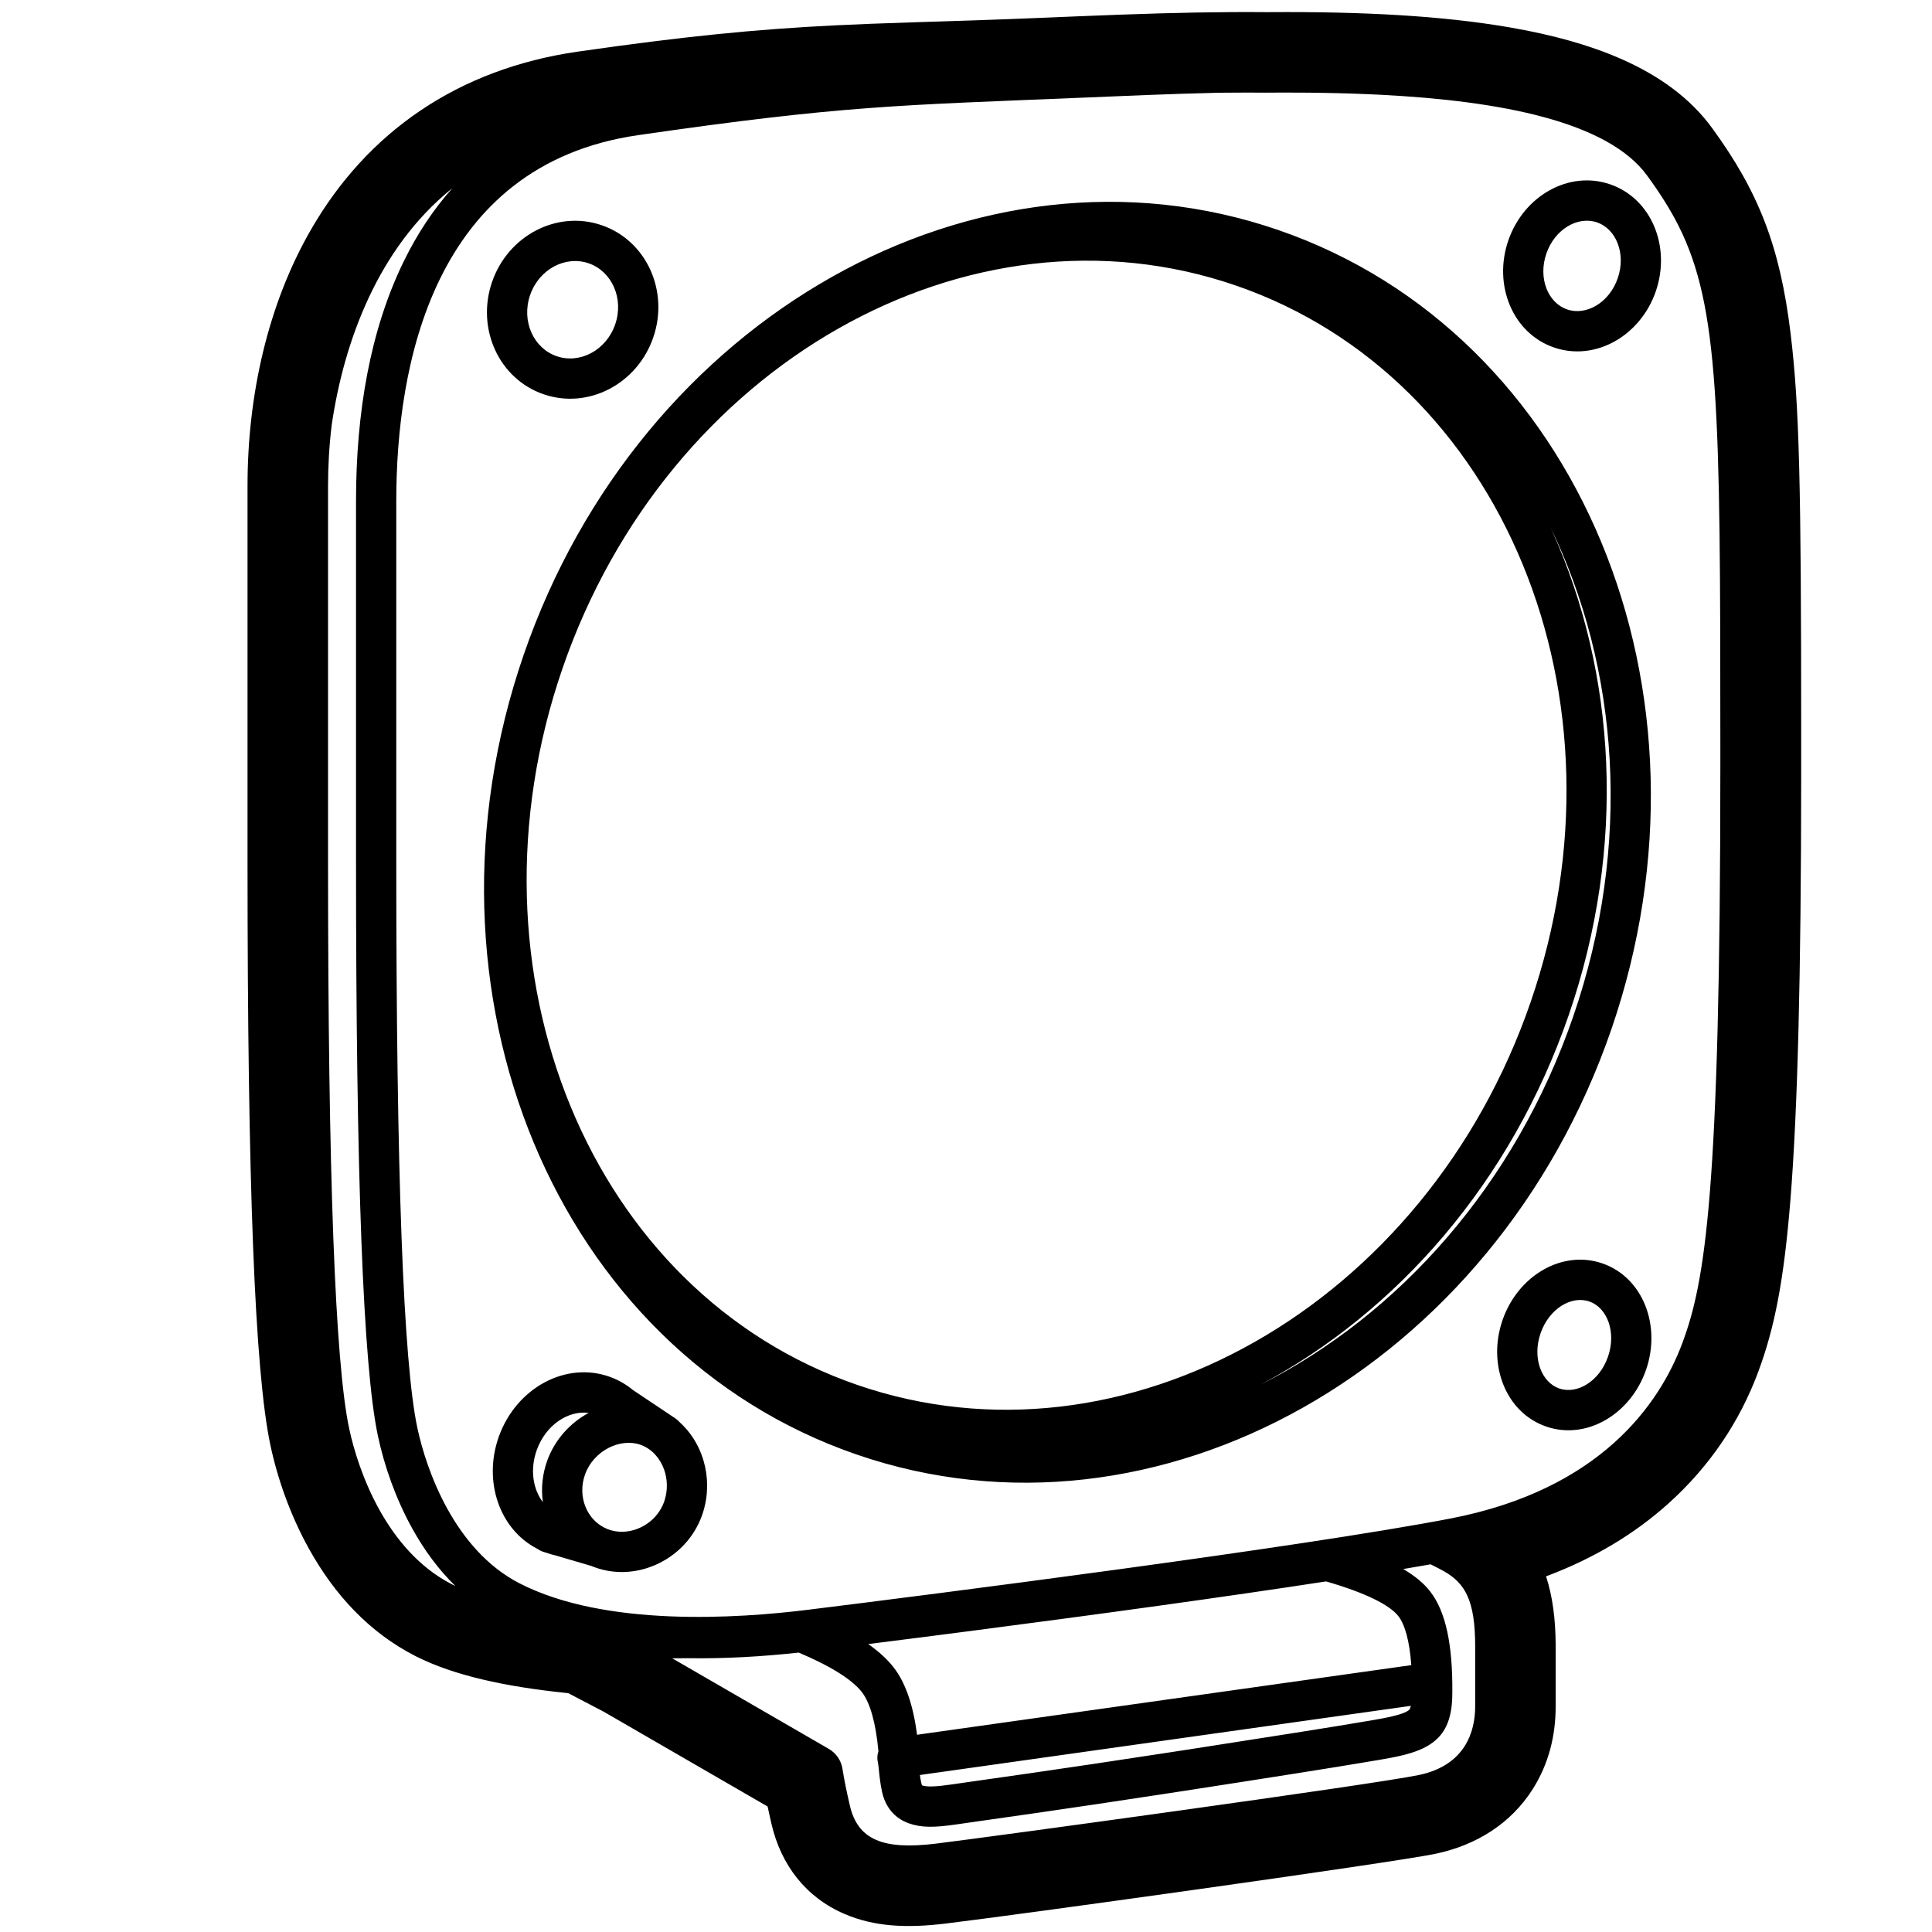 <svg height="960" viewBox="0 0 960 960" width="960" xmlns="http://www.w3.org/2000/svg"><path d="m622.378 5.997 1.928.011c1.286.005 2.573.013 3.863.022l1.241.009 1.33-.009c46.869-.315 85.96 1.844 118.968 7.498l1.149.199c20.742 3.62 38.846 8.628 54.368 15.42 19.214 8.407 34.694 19.621 45.59 34.579 22.991 31.559 33.644 58.642 38.903 101.818 4.424 36.313 5.26 76.073 5.281 197.894v21.641c-.035 100.389-1.782 166.85-5.353 211.21-3.223 40.044-7.879 63.649-16.085 85.624-8.929 23.912-23.547 46.357-44.682 65.301-16.652 14.926-36.625 26.983-59.92 35.78l-.74.276.09.273c3.131 9.675 4.611 20.763 4.687 33.409l.003 1.029v30.009c0 14.333-3.384 28.518-11.603 41.336-10.508 16.387-27.286 27.509-48.382 31.871-10.766 2.226-64.308 10.053-119.322 17.8l-3.37.474-6.361.893c-47.69 6.687-94.658 13.062-114.044 15.432-19.697 2.408-35.596 1.508-50.186-4.726-19.292-8.243-31.65-24.345-36.407-44.852-.645-2.781-1.232-5.414-1.761-7.905l-.143-.674-81.429-47.098-17.639-9.223-.925-.093c-30.575-3.141-55.918-8.74-74.509-18.089l-.677-.344c-22.556-11.557-39.849-30.091-52.644-53.075-9.198-16.523-15.617-34.638-19.217-51.518-7.851-36.808-11.383-131.184-11.383-288.951v-187.87c0-45.092 10.125-90.35 31.733-127.643 27.759-47.909 72.463-79.443 132.332-88.073 52.522-7.57 88.656-11.149 128.32-13.091 11.267-.552 22.293-.967 39.235-1.514 1.872-.06 3.796-.122 6.312-.202l.539-.017c.275-.009 1.852-.059 3.487-.111l.669-.021c1.183-.038 2.307-.073 2.887-.092 5.815-.185 10.238-.329 14.708-.479 11.615-.39 22.065-.776 32.83-1.222.846-.035 5.03-.21 9.373-.392l.815-.034.814-.034c3.25-.136 6.366-.266 8.007-.333 31.115-1.28 54.326-1.978 76.583-2.103l2.052-.01 1.933-.011zm88.456 771.302-2.042.362c-3.665.646-7.51 1.308-11.524 1.985 5.812 3.426 10.273 7.13 13.409 11.185 7.759 10.034 11.118 26.438 10.978 49.613.087 10.223-1.889 17.763-6.977 22.988-3.458 3.551-8.015 5.905-13.832 7.688-3.98 1.22-8.051 2.071-14.639 3.2l-1.115.19-1.193.201-.597.1-1.185.197-1.774.295c-.894.149-1.63.273-2.33.393-12.483 2.136-50.188 8.112-88.722 14.04l-3.921.603c-1.275.196-2.549.391-3.823.586l-2.546.39c-23.321 3.568-46.151 6.992-63.061 9.407-10.664 1.523-18.533 2.647-24.376 3.482l-.735.105c-4.224.604-7.343 1.05-9.676 1.385l-.497.071c-2.583.371-4.133.594-5.15.743-11.021 1.609-17.598 1.757-23.945-.51-7.01-2.503-11.667-8.051-13.321-15.822-.458-2.153-.802-4.281-1.089-6.581-.108-.87-.205-1.73-.31-2.746-.042-.405-.197-1.932-.234-2.284-.159-1.52-.274-2.331-.366-2.701-.482-1.946-.358-3.888.243-5.639-1.319-14.374-4.205-24.227-8.19-29.38-4.725-6.111-15.235-12.86-31.419-19.677-18.315 2.012-36.959 3.075-55.428 2.786l-1.354.018c-1.998.023-4.031.032-6.093.028l77.807 45.004c3.676 2.127 6.187 5.808 6.828 10.006l.076.49c.723 4.618 1.916 10.51 3.579 17.678 3.998 17.234 16.834 22.083 42.775 18.912 25.942-3.171 216.472-29.233 239.851-34.066 23.378-4.833 28.083-21.93 28.083-34.035v-30.009c0-22.609-4.952-31.19-15.347-37.134-1.666-.953-3.939-2.135-6.819-3.549zm-9.801 70.328-243.93 34.363.008.057c.092.727.177 1.3.274 1.857l.075.417c.095.512.205 1.04.344 1.691.096.451.204.785.311 1.018.01.021.018.039.026.055l.019.04c.02.002.041.008.073.019l.057.02c2.22.793 6.509.696 14.33-.446 1.028-.15 2.58-.374 5.165-.745l.497-.071c.721-.103 1.518-.218 2.399-.344l.91-.13c.626-.09 1.29-.185 1.997-.286l.764-.109c.777-.111 1.602-.229 2.478-.354l.763-.109c.264-.038.533-.076.807-.115l.834-.119c.141-.02.284-.041.427-.061l1.324-.189c5.573-.796 12.775-1.825 22.131-3.161 17.765-2.537 42.112-6.196 66.677-9.962l2.542-.39 3.91-.601c1.921-.296 3.841-.591 5.755-.887l2.294-.354c35.518-5.486 68.84-10.778 80.349-12.747.73-.125 1.491-.253 2.414-.407l1.777-.296 1.177-.196.577-.096 1.162-.196 1.089-.186c10.721-1.838 15.839-3.408 17.514-5.128.138-.142.397-.683.653-1.723zm-42.113-61.831c-49.558 7.624-113.009 16.377-178.033 24.809l-4.109.532c-2.055.266-4.112.531-6.169.796l-4.9.63c-3.268.42-6.537.838-9.807 1.256l-4.904.625c-.817.104-1.634.208-2.452.312l-4.902.622c-2.45.31-4.899.62-7.347.929l-4.892.616c5.336 3.746 9.569 7.628 12.711 11.69 5.887 7.614 9.637 18.699 11.576 33.38l245.571-34.596c-.869-11.928-3.133-20.095-6.408-24.331-4.279-5.533-16.376-11.632-35.936-17.27zm-19.591-739.794c-.644-.001-1.288-0-1.932.001l-1.043.003c-2.315.006-4.627.018-6.935.036l-.059-0c-.114.001-.227.002-.341.003-3.114-.027-6.228-.041-9.339-.043-4.732-0-9.456.028-14.159.079-24.383.57-47.673 1.617-67.924 2.461-91.232 3.802-118.255 3.802-220.527 18.614-102.272 14.812-120.166 114.974-120.166 181.847v179.836c0 154.212 3.484 247.73 10.451 280.554 4.504 21.216 18.511 60.736 50.729 77.322 42.547 21.905 108.449 17.49 143.134 13.206 60.949-7.527 244.904-31.023 319.421-45.362 74.517-14.338 103.981-56.887 115.269-87.095 11.288-30.209 18.92-74.046 18.92-285.839v-12.494c-.012-165.529-.502-216.584-20.783-256.968-4.262-8.43-9.391-16.407-15.563-24.879-19.657-26.983-73.025-37.147-132.341-40.186-2.315-.119-4.639-.226-6.971-.324-2.305-.096-4.617-.183-6.935-.26l-1.278-.042-1.204-.037 1.118.034-1.033-.032-.574-.017-.42-.013-.302-.008-1.212-.034 1.475.042c-1.641-.048-3.284-.091-4.929-.13-1.191-.028-2.383-.054-3.575-.077l-1.436-.028-.549-.009-.305-.005c-.277-.005-.554-.009-.831-.014l.648.011-.733-.012-1.125-.018-.808-.012.17.002-2.252-.03-2.253-.026c-.816-.008-1.631-.016-2.447-.022l.687.006c-3.245-.028-6.491-.041-9.733-.041zm-414.579 47.535-.572.455c-36.184 29.378-53.222 75.368-59.361 117.166-1.259 10.431-1.817 20.611-1.817 30.223v187.87c0 154.241 3.501 247.777 10.503 280.607 4.526 21.221 18.603 60.747 50.981 77.337.579.297 1.172.588 1.779.876-8.281-8.063-15.4-17.703-21.431-28.588-8.121-14.657-13.851-30.907-17.041-45.937-7.388-34.804-10.887-128.74-10.887-284.706v-179.836c0-44.109 7.059-85.109 23.768-119.24 6.636-13.555 14.656-25.68 24.078-36.226zm78.424 590.663c4.118 1.499 7.903 3.674 11.253 6.44l.038.032 17.719 11.85c.799.493 1.576 1.015 2.332 1.562l1.043.698c.722.483 1.362 1.045 1.917 1.669l.052.059c1.312 1.17 2.54 2.426 3.681 3.756.067.079.134.157.2.236l.132.156c3.389 4.052 5.954 8.747 7.611 13.776.162.491.316.985.461 1.483 2.309 7.928 2.413 16.642-.117 25.013l-.19.612-.026.078-.004.015-.017.05-.035.11c-.027.084-.055.169-.083.253-.039.118-.079.236-.119.354l-.077.225c-.012.033-.023.066-.035.099l-.184.515c-6.12 16.814-22.245 27.601-39.044 27.893l-.646.006c-4.527.006-9.094-.753-13.52-2.363l-.043-.016-.575-.216-.327-.126c-.158-.062-.316-.125-.473-.189-.042-.017-.083-.034-.125-.052l-.128-.053-17.808-5.233-.313-.07c-1.22-.286-2.428-.634-3.62-1.041l-.713-.252-.034-.012-1.184-.349c-1.091-.322-2.082-.811-2.955-1.429l-.072-.053-.516-.266c-18.556-9.774-26.496-33.396-18.91-55.178l.245-.687c8.682-23.853 33.192-37.367 55.212-29.352zm-12.424 48.311c-4.067 11.173.936 23.108 10.891 27.193.236.097.475.189.716.277 2.142.78 4.376 1.15 6.612 1.151l.335-.003c8.721-.138 17.397-5.853 20.628-14.73.076-.21.149-.42.219-.63 1.726-5.199 1.551-10.766-.179-15.614-2.017-5.612-6.105-10.207-11.53-12.182-10.301-3.749-23.484 2.973-27.693 14.538zm-23.993-12.118c-3.514 9.655-1.966 19.528 2.997 26.017-.955-6.742-.303-13.853 2.203-20.739 3.778-10.38 11.362-18.65 20.547-23.608-10.144-1.317-21.23 5.92-25.746 18.33zm368.403-606.096c149.52 51.484 223.249 229.494 165.478 397.273-57.771 167.778-225.464 262.66-374.984 211.176-149.52-51.484-223.249-229.494-165.478-397.273 57.771-167.778 225.464-262.66 374.984-211.176zm161.048 513.483c20.094 6.919 29.319 30.755 21.721 52.82s-29.541 35.169-49.636 28.25-29.319-30.755-21.721-52.82c7.597-22.065 29.541-35.169 49.636-28.25zm-516.729-295.589c-52.026 151.095 13.924 310.325 146.504 355.976 132.58 45.651 282.581-39.221 334.607-190.316 52.026-151.095-13.924-310.325-146.504-355.976-132.58-45.651-282.581 39.221-334.607 190.316zm486.004 330.35c-4.223 12.265.451 24.343 9.322 27.398 8.871 3.055 19.991-3.586 24.214-15.851 4.223-12.265-.451-24.343-9.322-27.398-8.871-3.055-19.991 3.586-24.214 15.851zm4.594-401.228 1.045 2.277c31.918 70.611 37.217 157.023 8.379 240.773-28.601 83.063-85.273 147.516-153.15 183.681 68.651-34.71 126.484-99.072 155.378-182.986 29.435-85.485 22.711-173.47-11.652-243.745zm-471.074-149.393c22.253 7.662 33.532 32.716 25.59 55.781-7.942 23.066-32.255 35.864-54.508 28.202-22.253-7.662-33.532-32.716-25.59-55.782s32.255-35.864 54.508-28.202zm-35.598 34.713c-4.433 12.873 1.651 26.386 13.191 30.36 11.54 3.974 24.654-2.929 29.086-15.803 4.433-12.873-1.651-26.386-13.191-30.36-11.54-3.974-24.654 2.929-29.086 15.803zm536.664-55.042c20.543 7.073 30.311 31.027 22.693 53.154-7.619 22.127-30.064 34.989-50.607 27.915-20.543-7.073-30.311-31.027-22.693-53.154 7.619-22.127 30.064-34.989 50.607-27.915zm-31.697 34.427c-4.202 12.203.798 24.463 10.294 27.732 9.495 3.27 20.983-3.313 25.185-15.516 4.202-12.203-.798-24.463-10.294-27.732s-20.983 3.313-25.185 15.516z"/></svg>